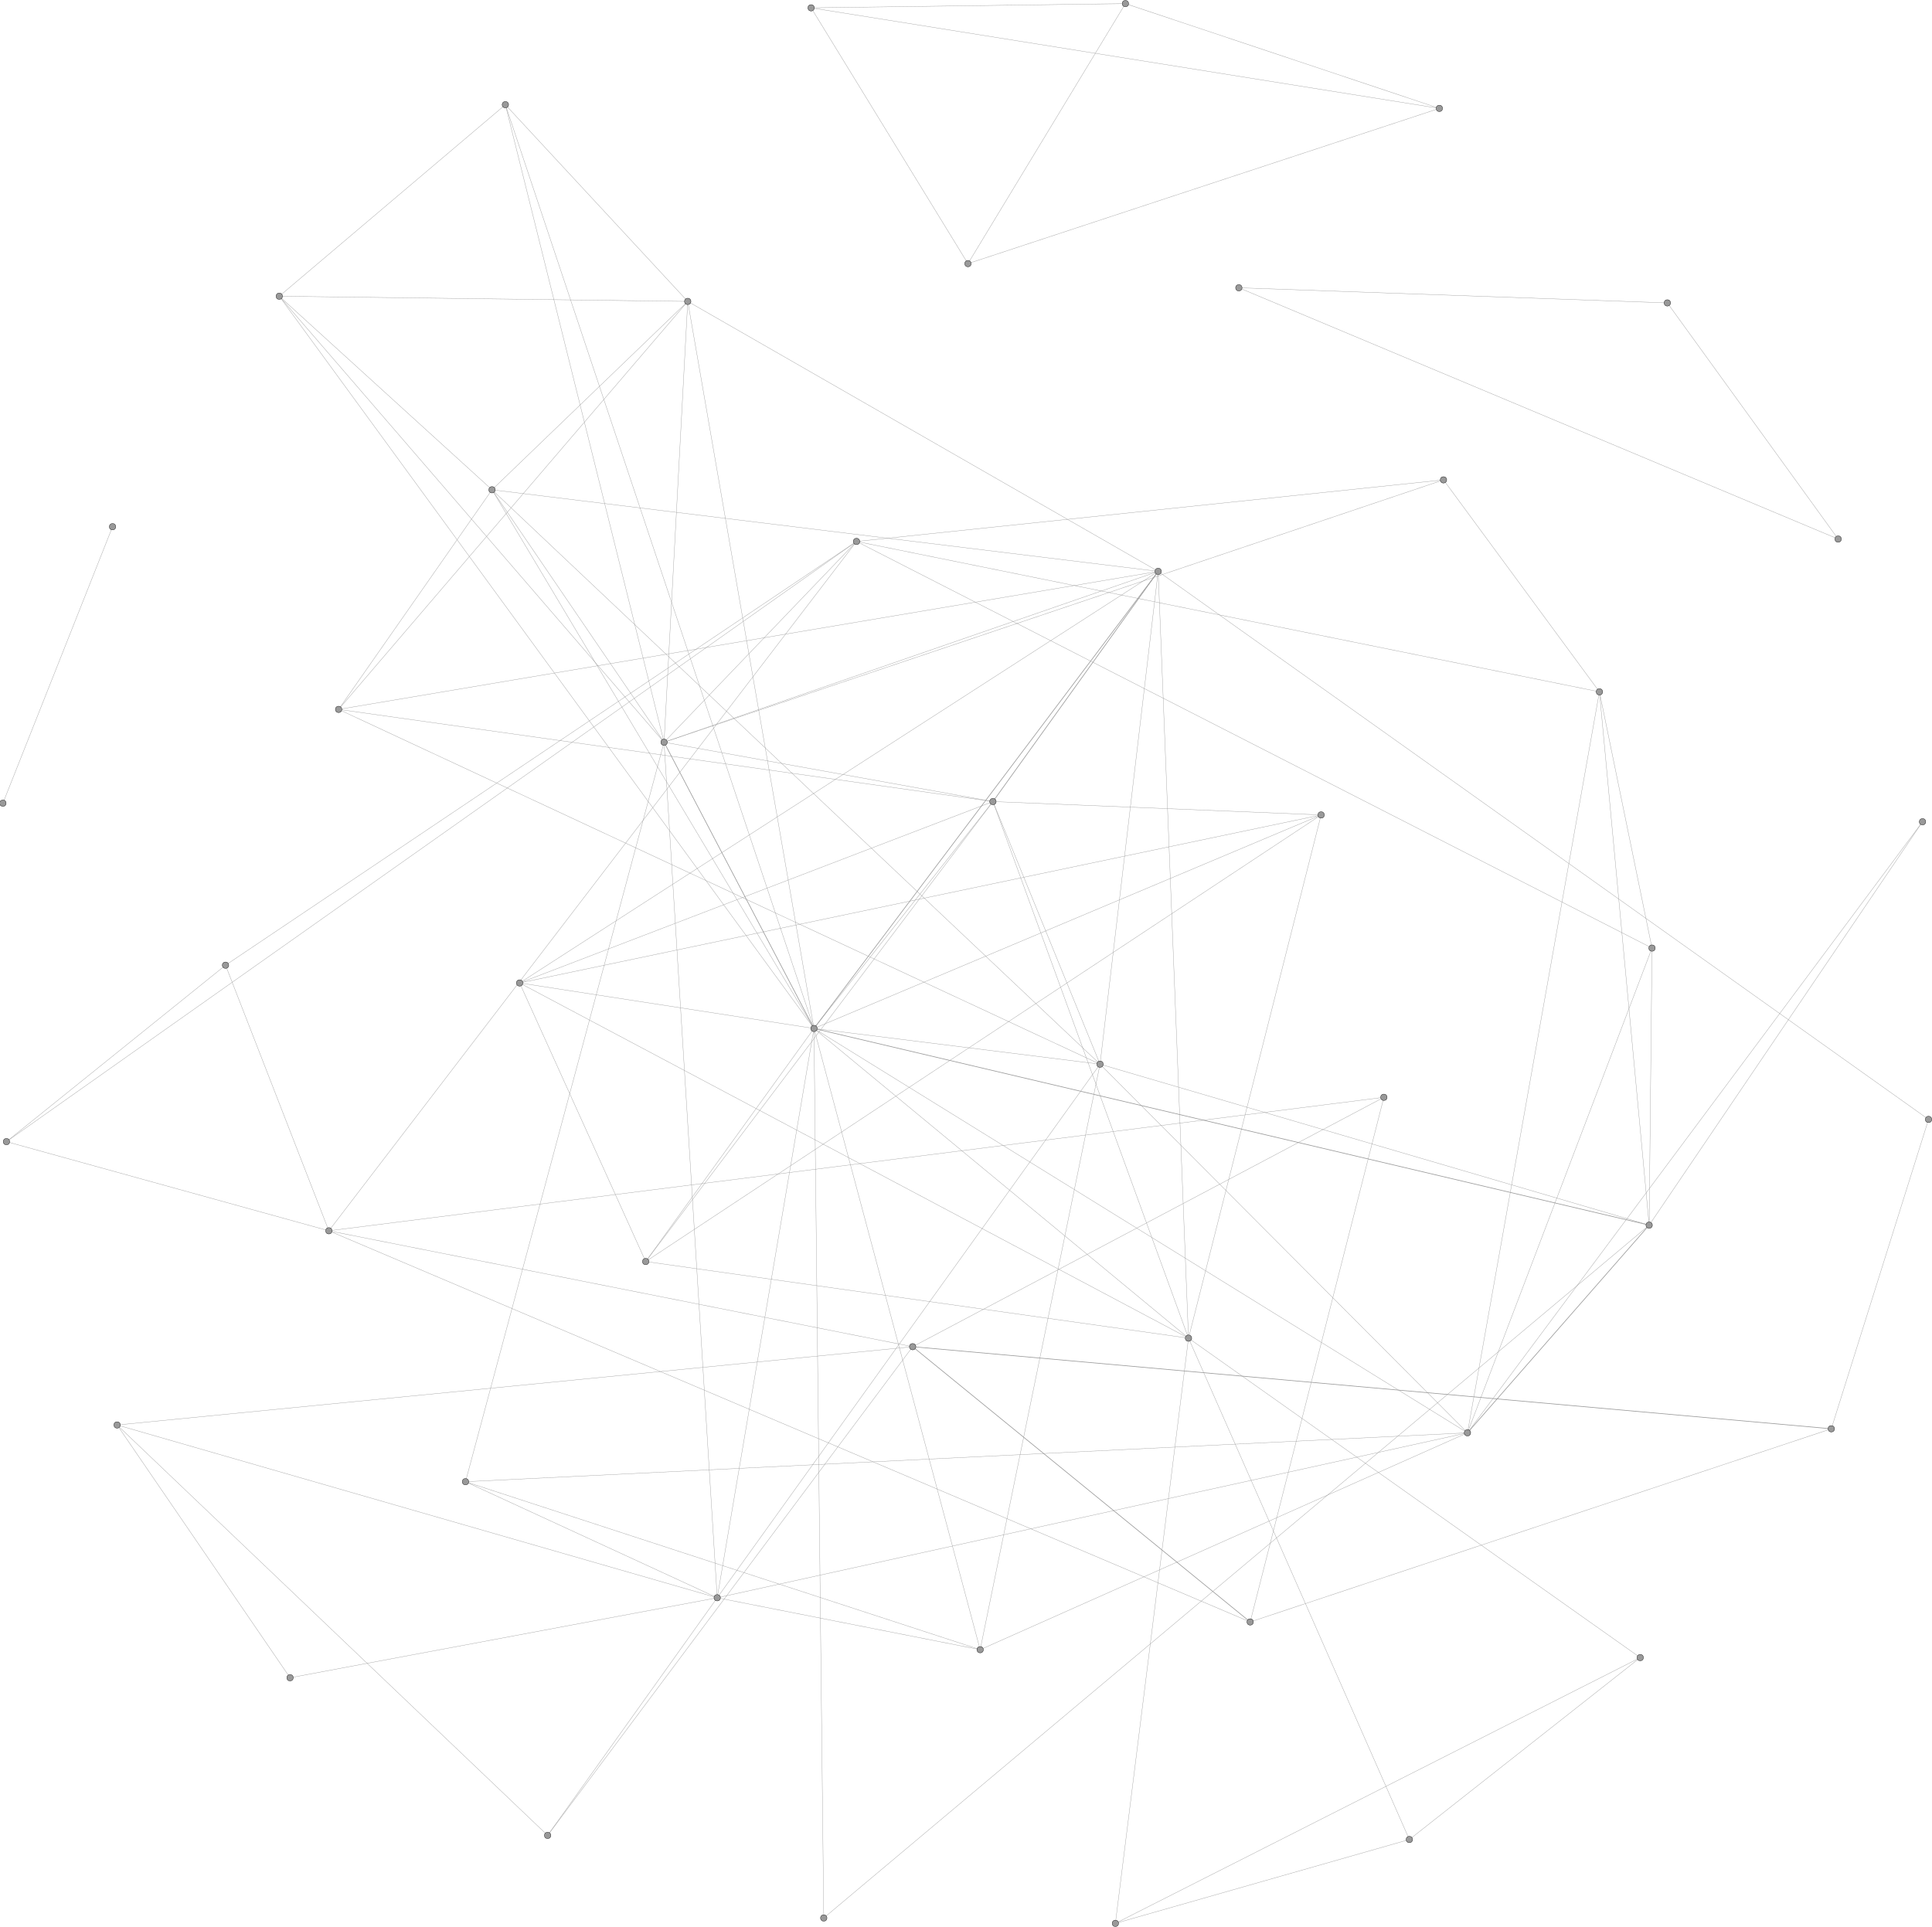 <?xml version="1.0" encoding="UTF-8" standalone="no"?>
<svg
   xmlns:dc="http://purl.org/dc/elements/1.1/"
   xmlns:cc="http://creativecommons.org/ns#"
   xmlns:rdf="http://www.w3.org/1999/02/22-rdf-syntax-ns#"
   xmlns:svg="http://www.w3.org/2000/svg"
   xmlns="http://www.w3.org/2000/svg"
   xmlns:sodipodi="http://sodipodi.sourceforge.net/DTD/sodipodi-0.dtd"
   xmlns:inkscape="http://www.inkscape.org/namespaces/inkscape"
   contentScriptType="text/ecmascript"
   width="843px"
   zoomAndPan="magnify"
   contentStyleType="text/css"
   viewBox="-3035 -3032 6056 6038"
   height="841px"
   preserveAspectRatio="xMidYMid meet"
   version="1.1"
   id="svg2"
   inkscape:version="0.48.3.1 r9886"
   sodipodi:docname="44960_singlerank_graph.svg">
  <defs
     id="defs435" />
  <sodipodi:namedview
     pagecolor="#ffffff"
     bordercolor="#666666"
     borderopacity="1"
     objecttolerance="10"
     gridtolerance="10"
     guidetolerance="10"
     inkscape:pageopacity="0"
     inkscape:pageshadow="2"
     inkscape:window-width="1855"
     inkscape:window-height="1056"
     id="namedview433"
     showgrid="false"
     inkscape:zoom="0.79370844"
     inkscape:cx="319.26962"
     inkscape:cy="394.72469"
     inkscape:window-x="65"
     inkscape:window-y="24"
     inkscape:window-maximized="1"
     inkscape:current-layer="svg2" />
  <g
     id="edges">
    <path
       fill="none"
       stroke-width="1"
       d="M 1106.15,-478.901 L -1406.232,47.938"
       class="19 2012"
       stroke-opacity="1.0"
       stroke="#999999"
       id="path5" />
    <path
       fill="none"
       stroke-width="1"
       d="M 1106.15,-478.901 L -483.546,190.559"
       class="19 alerte"
       stroke-opacity="1.0"
       stroke="#999999"
       id="path7" />
    <path
       fill="none"
       stroke-width="1"
       d="M 1106.15,-478.901 L 690.461,1161.506"
       class="19 août"
       stroke-opacity="1.0"
       stroke="#999999"
       id="path9" />
    <path
       fill="none"
       stroke-width="1"
       d="M 1106.15,-478.901 L 77.449,-520.771"
       class="19 canicule"
       stroke-opacity="1.0"
       stroke="#999999"
       id="path11" />
    <path
       fill="none"
       stroke-width="1"
       d="M 1106.15,-478.901 L -1011.004,921.289"
       class="19 météo"
       stroke-opacity="1.0"
       stroke="#999999"
       id="path13" />
    <path
       fill="none"
       stroke-width="1"
       d="M -1406.232,47.938 L -483.546,190.559"
       class="2012 alerte"
       stroke-opacity="1.0"
       stroke="#999999"
       id="path15" />
    <path
       fill="none"
       stroke-width="1"
       d="M -1406.232,47.938 L 690.461,1161.506"
       class="2012 août"
       stroke-opacity="1.0"
       stroke="#999999"
       id="path17" />
    <path
       fill="none"
       stroke-width="1"
       d="M -1406.232,47.938 L 77.449,-520.771"
       class="2012 canicule"
       stroke-opacity="1.0"
       stroke="#999999"
       id="path19" />
    <path
       fill="none"
       stroke-width="1"
       d="M -1406.232,47.938 L -1011.004,921.289"
       class="2012 météo"
       stroke-opacity="1.0"
       stroke="#999999"
       id="path21" />
    <path
       fill="none"
       stroke-width="1"
       d="M -1406.232,47.938 L 595.355,-1242.476"
       class="2012 belgique"
       stroke-opacity="1.0"
       stroke="#999999"
       id="path23" />
    <path
       fill="none"
       stroke-width="1"
       d="M -483.546,190.559 L 690.461,1161.506"
       class="alerte août"
       stroke-opacity="1.0"
       stroke="#999999"
       id="path25" />
    <path
       fill="none"
       stroke-width="1"
       d="M -483.546,190.559 L 77.449,-520.771"
       class="alerte canicule"
       stroke-opacity="1.0"
       stroke="#999999"
       id="path27" />
    <path
       fill="none"
       stroke-width="1"
       d="M -483.546,190.559 L -1011.004,921.289"
       class="alerte météo"
       stroke-opacity="1.0"
       stroke="#999999"
       id="path29" />
    <path
       fill="none"
       stroke-width="2"
       d="M -483.546,190.559 L 595.355,-1242.476"
       class="alerte belgique"
       stroke-opacity="1.0"
       stroke="#999999"
       id="path31" />
    <path
       fill="none"
       stroke-width="1"
       d="M -483.546,190.559 L 1564.892,1458.234"
       class="alerte pays"
       stroke-opacity="1.0"
       stroke="#999999"
       id="path33" />
    <path
       fill="none"
       stroke-width="2"
       d="M -483.546,190.559 L 2134.421,807.209"
       class="alerte sud"
       stroke-opacity="1.0"
       stroke="#999999"
       id="path35" />
    <path
       fill="none"
       stroke-width="1"
       d="M -483.546,190.559 L -786.837,1975.422"
       class="alerte chaleur"
       stroke-opacity="1.0"
       stroke="#999999"
       id="path37" />
    <path
       fill="none"
       stroke-width="1"
       d="M -483.546,190.559 L -1492.747,-1498.28"
       class="alerte ensemble"
       stroke-opacity="1.0"
       stroke="#999999"
       id="path39" />
    <path
       fill="none"
       stroke-width="1"
       d="M -483.546,190.559 L -1450.857,-2705.593"
       class="alerte exception"
       stroke-opacity="1.0"
       stroke="#999999"
       id="path41" />
    <path
       fill="none"
       stroke-width="1"
       d="M -483.546,190.559 L -879.237,-2088.892"
       class="alerte jaune"
       stroke-opacity="1.0"
       stroke="#999999"
       id="path43" />
    <path
       fill="none"
       stroke-width="2"
       d="M -483.546,190.559 L -953.439,-706.788"
       class="alerte luxembourg"
       stroke-opacity="1.0"
       stroke="#999999"
       id="path45" />
    <path
       fill="none"
       stroke-width="1"
       d="M -483.546,190.559 L 37.394,2138.218"
       class="alerte nord"
       stroke-opacity="1.0"
       stroke="#999999"
       id="path47" />
    <path
       fill="none"
       stroke-width="1"
       d="M -483.546,190.559 L 413.15,302.644"
       class="alerte orange"
       stroke-opacity="1.0"
       stroke="#999999"
       id="path49" />
    <path
       fill="none"
       stroke-width="1"
       d="M -483.546,190.559 L -2159.587,-2105.147"
       class="alerte province"
       stroke-opacity="1.0"
       stroke="#999999"
       id="path51" />
    <path
       fill="none"
       stroke-width="1"
       d="M -483.546,190.559 L -452.885,2979.333"
       class="alerte rouge"
       stroke-opacity="1.0"
       stroke="#999999"
       id="path53" />
    <path
       fill="none"
       stroke-width="1"
       d="M 690.461,1161.506 L 77.449,-520.771"
       class="août canicule"
       stroke-opacity="1.0"
       stroke="#999999"
       id="path55" />
    <path
       fill="none"
       stroke-width="1"
       d="M 690.461,1161.506 L -1011.004,921.289"
       class="août météo"
       stroke-opacity="1.0"
       stroke="#999999"
       id="path57" />
    <path
       fill="none"
       stroke-width="1"
       d="M 690.461,1161.506 L 461.254,2996.228"
       class="août record"
       stroke-opacity="1.0"
       stroke="#999999"
       id="path59" />
    <path
       fill="none"
       stroke-width="1"
       d="M 690.461,1161.506 L 595.355,-1242.476"
       class="août belgique"
       stroke-opacity="1.0"
       stroke="#999999"
       id="path61" />
    <path
       fill="none"
       stroke-width="1"
       d="M 77.449,-520.771 L -1011.004,921.289"
       class="canicule météo"
       stroke-opacity="1.0"
       stroke="#999999"
       id="path63" />
    <path
       fill="none"
       stroke-width="1"
       d="M 77.449,-520.771 L -953.439,-706.788"
       class="canicule luxembourg"
       stroke-opacity="1.0"
       stroke="#999999"
       id="path65" />
    <path
       fill="none"
       stroke-width="1"
       d="M 77.449,-520.771 L 413.15,302.644"
       class="canicule orange"
       stroke-opacity="1.0"
       stroke="#999999"
       id="path67" />
    <path
       fill="none"
       stroke-width="1"
       d="M 77.449,-520.771 L -1973.616,-809.783"
       class="canicule vigilance"
       stroke-opacity="1.0"
       stroke="#999999"
       id="path69" />
    <path
       fill="none"
       stroke-width="1"
       d="M 2106.394,2163.074 L 690.461,1161.506"
       class="2003 août"
       stroke-opacity="1.0"
       stroke="#999999"
       id="path71" />
    <path
       fill="none"
       stroke-width="1"
       d="M 2106.394,2163.074 L 1382.739,2733.331"
       class="2003 37.9°c"
       stroke-opacity="1.0"
       stroke="#999999"
       id="path73" />
    <path
       fill="none"
       stroke-width="1"
       d="M 2106.394,2163.074 L 461.254,2996.228"
       class="2003 record"
       stroke-opacity="1.0"
       stroke="#999999"
       id="path75" />
    <path
       fill="none"
       stroke-width="1"
       d="M 1382.739,2733.331 L 690.461,1161.506"
       class="37.9°c août"
       stroke-opacity="1.0"
       stroke="#999999"
       id="path77" />
    <path
       fill="none"
       stroke-width="1"
       d="M 1382.739,2733.331 L 461.254,2996.228"
       class="37.9°c record"
       stroke-opacity="1.0"
       stroke="#999999"
       id="path79" />
    <path
       fill="none"
       stroke-width="2"
       d="M 595.355,-1242.476 L 77.449,-520.771"
       class="belgique canicule"
       stroke-opacity="1.0"
       stroke="#999999"
       id="path81" />
    <path
       fill="none"
       stroke-width="1"
       d="M 595.355,-1242.476 L 3010.166,475.742"
       class="belgique température"
       stroke-opacity="1.0"
       stroke="#999999"
       id="path83" />
    <path
       fill="none"
       stroke-width="1"
       d="M 595.355,-1242.476 L -1492.747,-1498.28"
       class="belgique ensemble"
       stroke-opacity="1.0"
       stroke="#999999"
       id="path85" />
    <path
       fill="none"
       stroke-width="1"
       d="M 595.355,-1242.476 L -879.237,-2088.892"
       class="belgique jaune"
       stroke-opacity="1.0"
       stroke="#999999"
       id="path87" />
    <path
       fill="none"
       stroke-width="1"
       d="M 595.355,-1242.476 L -953.439,-706.788"
       class="belgique luxembourg"
       stroke-opacity="1.0"
       stroke="#999999"
       id="path89" />
    <path
       fill="none"
       stroke-width="1"
       d="M 595.355,-1242.476 L 413.15,302.644"
       class="belgique orange"
       stroke-opacity="1.0"
       stroke="#999999"
       id="path91" />
    <path
       fill="none"
       stroke-width="1"
       d="M 595.355,-1242.476 L -1973.616,-809.783"
       class="belgique vigilance"
       stroke-opacity="1.0"
       stroke="#999999"
       id="path93" />
    <path
       fill="none"
       stroke-width="1"
       d="M 2705.344,1445.671 L 883.803,2051.234"
       class="23°c deuxième"
       stroke-opacity="1.0"
       stroke="#999999"
       id="path95" />
    <path
       fill="none"
       stroke-width="2"
       d="M 2705.344,1445.671 L -174.205,1188.322"
       class="23°c nuit"
       stroke-opacity="1.0"
       stroke="#999999"
       id="path97" />
    <path
       fill="none"
       stroke-width="1"
       d="M 2705.344,1445.671 L 3010.166,475.742"
       class="23°c température"
       stroke-opacity="1.0"
       stroke="#999999"
       id="path99" />
    <path
       fill="none"
       stroke-width="2"
       d="M 883.803,2051.234 L -174.205,1188.322"
       class="deuxième nuit"
       stroke-opacity="1.0"
       stroke="#999999"
       id="path101" />
    <path
       fill="none"
       stroke-width="1"
       d="M 883.803,2051.234 L 1302.867,406.376"
       class="deuxième royaume"
       stroke-opacity="1.0"
       stroke="#999999"
       id="path103" />
    <path
       fill="none"
       stroke-width="1"
       d="M -174.205,1188.322 L -2667.89,1433.711"
       class="nuit soirée"
       stroke-opacity="1.0"
       stroke="#999999"
       id="path105" />
    <path
       fill="none"
       stroke-width="1"
       d="M -174.205,1188.322 L 1302.867,406.376"
       class="nuit royaume"
       stroke-opacity="1.0"
       stroke="#999999"
       id="path107" />
    <path
       fill="none"
       stroke-width="1"
       d="M 2143.358,-61.433 L -350.158,-1336.294"
       class="36°c dimanche"
       stroke-opacity="1.0"
       stroke="#999999"
       id="path109" />
    <path
       fill="none"
       stroke-width="1"
       d="M 2143.358,-61.433 L 1978.537,-864.81"
       class="36°c oesling"
       stroke-opacity="1.0"
       stroke="#999999"
       id="path111" />
    <path
       fill="none"
       stroke-width="1"
       d="M 2143.358,-61.433 L 1564.892,1458.234"
       class="36°c pays"
       stroke-opacity="1.0"
       stroke="#999999"
       id="path113" />
    <path
       fill="none"
       stroke-width="1"
       d="M 2143.358,-61.433 L 2134.421,807.209"
       class="36°c sud"
       stroke-opacity="1.0"
       stroke="#999999"
       id="path115" />
    <path
       fill="none"
       stroke-width="1"
       d="M -350.158,-1336.294 L 1978.537,-864.81"
       class="dimanche oesling"
       stroke-opacity="1.0"
       stroke="#999999"
       id="path117" />
    <path
       fill="none"
       stroke-width="1"
       d="M -350.158,-1336.294 L -953.439,-706.788"
       class="dimanche luxembourg"
       stroke-opacity="1.0"
       stroke="#999999"
       id="path119" />
    <path
       fill="none"
       stroke-width="1"
       d="M -350.158,-1336.294 L -2328.017,-7.776"
       class="dimanche journée"
       stroke-opacity="1.0"
       stroke="#999999"
       id="path121" />
    <path
       fill="none"
       stroke-width="1"
       d="M -350.158,-1336.294 L 1489.762,-1529.329"
       class="dimanche mercure"
       stroke-opacity="1.0"
       stroke="#999999"
       id="path123" />
    <path
       fill="none"
       stroke-width="1"
       d="M 1978.537,-864.81 L 1564.892,1458.234"
       class="oesling pays"
       stroke-opacity="1.0"
       stroke="#999999"
       id="path125" />
    <path
       fill="none"
       stroke-width="1"
       d="M 1978.537,-864.81 L 2134.421,807.209"
       class="oesling sud"
       stroke-opacity="1.0"
       stroke="#999999"
       id="path127" />
    <path
       fill="none"
       stroke-width="2"
       d="M 1564.892,1458.234 L 2134.421,807.209"
       class="pays sud"
       stroke-opacity="1.0"
       stroke="#999999"
       id="path129" />
    <path
       fill="none"
       stroke-width="1"
       d="M 1564.892,1458.234 L -1575.845,1611.595"
       class="pays vague"
       stroke-opacity="1.0"
       stroke="#999999"
       id="path131" />
    <path
       fill="none"
       stroke-width="1"
       d="M -3025.896,-515.708 L -2682.198,-1382.474"
       class="38°c températures"
       stroke-opacity="1.0"
       stroke="#999999"
       id="path133" />
    <path
       fill="none"
       stroke-width="1"
       d="M -786.837,1975.422 L 1564.892,1458.234"
       class="chaleur pays"
       stroke-opacity="1.0"
       stroke="#999999"
       id="path135" />
    <path
       fill="none"
       stroke-width="1"
       d="M -786.837,1975.422 L -953.439,-706.788"
       class="chaleur luxembourg"
       stroke-opacity="1.0"
       stroke="#999999"
       id="path137" />
    <path
       fill="none"
       stroke-width="1"
       d="M -786.837,1975.422 L 37.394,2138.218"
       class="chaleur nord"
       stroke-opacity="1.0"
       stroke="#999999"
       id="path139" />
    <path
       fill="none"
       stroke-width="1"
       d="M -786.837,1975.422 L 413.15,302.644"
       class="chaleur orange"
       stroke-opacity="1.0"
       stroke="#999999"
       id="path141" />
    <path
       fill="none"
       stroke-width="1"
       d="M -786.837,1975.422 L -1318.436,2720.425"
       class="chaleur début"
       stroke-opacity="1.0"
       stroke="#999999"
       id="path143" />
    <path
       fill="none"
       stroke-width="1"
       d="M -786.837,1975.422 L -2125.78,2226.173"
       class="chaleur orages"
       stroke-opacity="1.0"
       stroke="#999999"
       id="path145" />
    <path
       fill="none"
       stroke-width="1"
       d="M -786.837,1975.422 L -2667.89,1433.711"
       class="chaleur soirée"
       stroke-opacity="1.0"
       stroke="#999999"
       id="path147" />
    <path
       fill="none"
       stroke-width="1"
       d="M -786.837,1975.422 L -1575.845,1611.595"
       class="chaleur vague"
       stroke-opacity="1.0"
       stroke="#999999"
       id="path149" />
    <path
       fill="none"
       stroke-width="1"
       d="M -1492.747,-1498.28 L -879.237,-2088.892"
       class="ensemble jaune"
       stroke-opacity="1.0"
       stroke="#999999"
       id="path151" />
    <path
       fill="none"
       stroke-width="1"
       d="M -1492.747,-1498.28 L -953.439,-706.788"
       class="ensemble luxembourg"
       stroke-opacity="1.0"
       stroke="#999999"
       id="path153" />
    <path
       fill="none"
       stroke-width="1"
       d="M -1492.747,-1498.28 L 413.15,302.644"
       class="ensemble orange"
       stroke-opacity="1.0"
       stroke="#999999"
       id="path155" />
    <path
       fill="none"
       stroke-width="1"
       d="M -1492.747,-1498.28 L -2159.587,-2105.147"
       class="ensemble province"
       stroke-opacity="1.0"
       stroke="#999999"
       id="path157" />
    <path
       fill="none"
       stroke-width="1"
       d="M -1492.747,-1498.28 L -1973.616,-809.783"
       class="ensemble vigilance"
       stroke-opacity="1.0"
       stroke="#999999"
       id="path159" />
    <path
       fill="none"
       stroke-width="1"
       d="M -1450.857,-2705.593 L -879.237,-2088.892"
       class="exception jaune"
       stroke-opacity="1.0"
       stroke="#999999"
       id="path161" />
    <path
       fill="none"
       stroke-width="1"
       d="M -1450.857,-2705.593 L -953.439,-706.788"
       class="exception luxembourg"
       stroke-opacity="1.0"
       stroke="#999999"
       id="path163" />
    <path
       fill="none"
       stroke-width="1"
       d="M -1450.857,-2705.593 L -2159.587,-2105.147"
       class="exception province"
       stroke-opacity="1.0"
       stroke="#999999"
       id="path165" />
    <path
       fill="none"
       stroke-width="1"
       d="M -879.237,-2088.892 L -953.439,-706.788"
       class="jaune luxembourg"
       stroke-opacity="1.0"
       stroke="#999999"
       id="path167" />
    <path
       fill="none"
       stroke-width="1"
       d="M -879.237,-2088.892 L -2159.587,-2105.147"
       class="jaune province"
       stroke-opacity="1.0"
       stroke="#999999"
       id="path169" />
    <path
       fill="none"
       stroke-width="1"
       d="M -879.237,-2088.892 L -1973.616,-809.783"
       class="jaune vigilance"
       stroke-opacity="1.0"
       stroke="#999999"
       id="path171" />
    <path
       fill="none"
       stroke-width="1"
       d="M -953.439,-706.788 L -2159.587,-2105.147"
       class="luxembourg province"
       stroke-opacity="1.0"
       stroke="#999999"
       id="path173" />
    <path
       fill="none"
       stroke-width="1"
       d="M -953.439,-706.788 L -1575.845,1611.595"
       class="luxembourg vague"
       stroke-opacity="1.0"
       stroke="#999999"
       id="path175" />
    <path
       fill="none"
       stroke-width="1"
       d="M -953.439,-706.788 L 1489.762,-1529.329"
       class="luxembourg mercure"
       stroke-opacity="1.0"
       stroke="#999999"
       id="path177" />
    <path
       fill="none"
       stroke-width="1"
       d="M 37.394,2138.218 L 1564.892,1458.234"
       class="nord pays"
       stroke-opacity="1.0"
       stroke="#999999"
       id="path179" />
    <path
       fill="none"
       stroke-width="1"
       d="M 37.394,2138.218 L 413.15,302.644"
       class="nord orange"
       stroke-opacity="1.0"
       stroke="#999999"
       id="path181" />
    <path
       fill="none"
       stroke-width="1"
       d="M 37.394,2138.218 L -1575.845,1611.595"
       class="nord vague"
       stroke-opacity="1.0"
       stroke="#999999"
       id="path183" />
    <path
       fill="none"
       stroke-width="1"
       d="M 413.15,302.644 L 1564.892,1458.234"
       class="orange pays"
       stroke-opacity="1.0"
       stroke="#999999"
       id="path185" />
    <path
       fill="none"
       stroke-width="1"
       d="M 413.15,302.644 L 2134.421,807.209"
       class="orange sud"
       stroke-opacity="1.0"
       stroke="#999999"
       id="path187" />
    <path
       fill="none"
       stroke-width="1"
       d="M 413.15,302.644 L -1973.616,-809.783"
       class="orange vigilance"
       stroke-opacity="1.0"
       stroke="#999999"
       id="path189" />
    <path
       fill="none"
       stroke-width="1"
       d="M -452.885,2979.333 L 2134.421,807.209"
       class="rouge sud"
       stroke-opacity="1.0"
       stroke="#999999"
       id="path191" />
    <path
       fill="none"
       stroke-width="1"
       d="M -3014.728,545.425 L -350.158,-1336.294"
       class="année dimanche"
       stroke-opacity="1.0"
       stroke="#999999"
       id="path193" />
    <path
       fill="none"
       stroke-width="1"
       d="M -3014.728,545.425 L -2004.184,824.919"
       class="année chaude"
       stroke-opacity="1.0"
       stroke="#999999"
       id="path195" />
    <path
       fill="none"
       stroke-width="1"
       d="M -3014.728,545.425 L -2328.017,-7.776"
       class="année journée"
       stroke-opacity="1.0"
       stroke="#999999"
       id="path197" />
    <path
       fill="none"
       stroke-width="1"
       d="M -2004.184,824.919 L 883.803,2051.234"
       class="chaude deuxième"
       stroke-opacity="1.0"
       stroke="#999999"
       id="path199" />
    <path
       fill="none"
       stroke-width="1"
       d="M -2004.184,824.919 L -174.205,1188.322"
       class="chaude nuit"
       stroke-opacity="1.0"
       stroke="#999999"
       id="path201" />
    <path
       fill="none"
       stroke-width="1"
       d="M -2004.184,824.919 L -350.158,-1336.294"
       class="chaude dimanche"
       stroke-opacity="1.0"
       stroke="#999999"
       id="path203" />
    <path
       fill="none"
       stroke-width="1"
       d="M -2004.184,824.919 L -2328.017,-7.776"
       class="chaude journée"
       stroke-opacity="1.0"
       stroke="#999999"
       id="path205" />
    <path
       fill="none"
       stroke-width="1"
       d="M -2004.184,824.919 L 1302.867,406.376"
       class="chaude royaume"
       stroke-opacity="1.0"
       stroke="#999999"
       id="path207" />
    <path
       fill="none"
       stroke-width="1"
       d="M -492.476,-3009.254 L -0.9,-2207.329"
       class="atmosphère brise"
       stroke-opacity="1.0"
       stroke="#999999"
       id="path209" />
    <path
       fill="none"
       stroke-width="1"
       d="M -492.476,-3009.254 L 492.683,-3022.469"
       class="atmosphère côte"
       stroke-opacity="1.0"
       stroke="#999999"
       id="path211" />
    <path
       fill="none"
       stroke-width="1"
       d="M -492.476,-3009.254 L 1476.741,-2694.019"
       class="atmosphère légère"
       stroke-opacity="1.0"
       stroke="#999999"
       id="path213" />
    <path
       fill="none"
       stroke-width="1"
       d="M -0.9,-2207.329 L 492.683,-3022.469"
       class="brise côte"
       stroke-opacity="1.0"
       stroke="#999999"
       id="path215" />
    <path
       fill="none"
       stroke-width="1"
       d="M -0.9,-2207.329 L 1476.741,-2694.019"
       class="brise légère"
       stroke-opacity="1.0"
       stroke="#999999"
       id="path217" />
    <path
       fill="none"
       stroke-width="1"
       d="M 492.683,-3022.469 L 1476.741,-2694.019"
       class="côte légère"
       stroke-opacity="1.0"
       stroke="#999999"
       id="path219" />
    <path
       fill="none"
       stroke-width="1"
       d="M 2726.817,-1343.848 L 2191.421,-2084.149"
       class="baisse reste"
       stroke-opacity="1.0"
       stroke="#999999"
       id="path221" />
    <path
       fill="none"
       stroke-width="1"
       d="M 2726.817,-1343.848 L 848.225,-2131.594"
       class="baisse semaine"
       stroke-opacity="1.0"
       stroke="#999999"
       id="path223" />
    <path
       fill="none"
       stroke-width="1"
       d="M 2191.421,-2084.149 L 848.225,-2131.594"
       class="reste semaine"
       stroke-opacity="1.0"
       stroke="#999999"
       id="path225" />
    <path
       fill="none"
       stroke-width="1"
       d="M -1318.436,2720.425 L -174.205,1188.322"
       class="début nuit"
       stroke-opacity="1.0"
       stroke="#999999"
       id="path227" />
    <path
       fill="none"
       stroke-width="1"
       d="M -1318.436,2720.425 L -2667.89,1433.711"
       class="début soirée"
       stroke-opacity="1.0"
       stroke="#999999"
       id="path229" />
    <path
       fill="none"
       stroke-width="1"
       d="M -2125.78,2226.173 L -2667.89,1433.711"
       class="orages soirée"
       stroke-opacity="1.0"
       stroke="#999999"
       id="path231" />
    <path
       fill="none"
       stroke-width="1"
       d="M 1489.762,-1529.329 L 1978.537,-864.81"
       class="mercure oesling"
       stroke-opacity="1.0"
       stroke="#999999"
       id="path233" />
    <path
       fill="none"
       stroke-width="1"
       d="M 2991.314,-457.464 L 1564.892,1458.234"
       class="lundi pays"
       stroke-opacity="1.0"
       stroke="#999999"
       id="path235" />
    <path
       fill="none"
       stroke-width="1"
       d="M 2991.314,-457.464 L 2134.421,807.209"
       class="lundi sud"
       stroke-opacity="1.0"
       stroke="#999999"
       id="path237" />
  </g>
  <g
     id="nodes">
    <circle
       fill-opacity="1.0"
       fill="#999999"
       r="10.0"
       cx="1106.149"
       class="19"
       cy="-478.901"
       stroke="#000000"
       stroke-opacity="1.0"
       stroke-width="1.0"
       id="circle240" />
    <circle
       fill-opacity="1.0"
       fill="#999999"
       r="10.0"
       cx="-1406.232"
       class="2012"
       cy="47.938"
       stroke="#000000"
       stroke-opacity="1.0"
       stroke-width="1.0"
       id="circle242" />
    <circle
       fill-opacity="1.0"
       fill="#999999"
       r="10.0"
       cx="-483.546"
       class="alerte"
       cy="190.559"
       stroke="#000000"
       stroke-opacity="1.0"
       stroke-width="1.0"
       id="circle244" />
    <circle
       fill-opacity="1.0"
       fill="#999999"
       r="10.0"
       cx="690.461"
       class="août"
       cy="1161.506"
       stroke="#000000"
       stroke-opacity="1.0"
       stroke-width="1.0"
       id="circle246" />
    <circle
       fill-opacity="1.0"
       fill="#999999"
       r="10.0"
       cx="77.449"
       class="canicule"
       cy="-520.771"
       stroke="#000000"
       stroke-opacity="1.0"
       stroke-width="1.0"
       id="circle248" />
    <circle
       fill-opacity="1.0"
       fill="#999999"
       r="10.0"
       cx="-1011.004"
       class="météo"
       cy="921.289"
       stroke="#000000"
       stroke-opacity="1.0"
       stroke-width="1.0"
       id="circle250" />
    <circle
       fill-opacity="1.0"
       fill="#999999"
       r="10.0"
       cx="2106.394"
       class="2003"
       cy="2163.074"
       stroke="#000000"
       stroke-opacity="1.0"
       stroke-width="1.0"
       id="circle252" />
    <circle
       fill-opacity="1.0"
       fill="#999999"
       r="10.0"
       cx="1382.739"
       class="37.9°c"
       cy="2733.331"
       stroke="#000000"
       stroke-opacity="1.0"
       stroke-width="1.0"
       id="circle254" />
    <circle
       fill-opacity="1.0"
       fill="#999999"
       r="10.0"
       cx="461.254"
       class="record"
       cy="2996.228"
       stroke="#000000"
       stroke-opacity="1.0"
       stroke-width="1.0"
       id="circle256" />
    <circle
       fill-opacity="1.0"
       fill="#999999"
       r="10.0"
       cx="595.355"
       class="belgique"
       cy="-1242.476"
       stroke="#000000"
       stroke-opacity="1.0"
       stroke-width="1.0"
       id="circle258" />
    <circle
       fill-opacity="1.0"
       fill="#999999"
       r="10.0"
       cx="2705.345"
       class="23°c"
       cy="1445.671"
       stroke="#000000"
       stroke-opacity="1.0"
       stroke-width="1.0"
       id="circle260" />
    <circle
       fill-opacity="1.0"
       fill="#999999"
       r="10.0"
       cx="883.803"
       class="deuxième"
       cy="2051.234"
       stroke="#000000"
       stroke-opacity="1.0"
       stroke-width="1.0"
       id="circle262" />
    <circle
       fill-opacity="1.0"
       fill="#999999"
       r="10.0"
       cx="-174.205"
       class="nuit"
       cy="1188.322"
       stroke="#000000"
       stroke-opacity="1.0"
       stroke-width="1.0"
       id="circle264" />
    <circle
       fill-opacity="1.0"
       fill="#999999"
       r="10.0"
       cx="3010.166"
       class="température"
       cy="475.742"
       stroke="#000000"
       stroke-opacity="1.0"
       stroke-width="1.0"
       id="circle266" />
    <circle
       fill-opacity="1.0"
       fill="#999999"
       r="10.0"
       cx="2143.358"
       class="36°c"
       cy="-61.433"
       stroke="#000000"
       stroke-opacity="1.0"
       stroke-width="1.0"
       id="circle268" />
    <circle
       fill-opacity="1.0"
       fill="#999999"
       r="10.0"
       cx="-350.158"
       class="dimanche"
       cy="-1336.294"
       stroke="#000000"
       stroke-opacity="1.0"
       stroke-width="1.0"
       id="circle270" />
    <circle
       fill-opacity="1.0"
       fill="#999999"
       r="10.0"
       cx="1978.537"
       class="oesling"
       cy="-864.81"
       stroke="#000000"
       stroke-opacity="1.0"
       stroke-width="1.0"
       id="circle272" />
    <circle
       fill-opacity="1.0"
       fill="#999999"
       r="10.0"
       cx="1564.892"
       class="pays"
       cy="1458.234"
       stroke="#000000"
       stroke-opacity="1.0"
       stroke-width="1.0"
       id="circle274" />
    <circle
       fill-opacity="1.0"
       fill="#999999"
       r="10.0"
       cx="2134.421"
       class="sud"
       cy="807.21"
       stroke="#000000"
       stroke-opacity="1.0"
       stroke-width="1.0"
       id="circle276" />
    <circle
       fill-opacity="1.0"
       fill="#999999"
       r="10.0"
       cx="-3025.896"
       class="38°c"
       cy="-515.708"
       stroke="#000000"
       stroke-opacity="1.0"
       stroke-width="1.0"
       id="circle278" />
    <circle
       fill-opacity="1.0"
       fill="#999999"
       r="10.0"
       cx="-2682.198"
       class="températures"
       cy="-1382.474"
       stroke="#000000"
       stroke-opacity="1.0"
       stroke-width="1.0"
       id="circle280" />
    <circle
       fill-opacity="1.0"
       fill="#999999"
       r="10.0"
       cx="-786.837"
       class="chaleur"
       cy="1975.422"
       stroke="#000000"
       stroke-opacity="1.0"
       stroke-width="1.0"
       id="circle282" />
    <circle
       fill-opacity="1.0"
       fill="#999999"
       r="10.0"
       cx="-1492.747"
       class="ensemble"
       cy="-1498.28"
       stroke="#000000"
       stroke-opacity="1.0"
       stroke-width="1.0"
       id="circle284" />
    <circle
       fill-opacity="1.0"
       fill="#999999"
       r="10.0"
       cx="-1450.857"
       class="exception"
       cy="-2705.593"
       stroke="#000000"
       stroke-opacity="1.0"
       stroke-width="1.0"
       id="circle286" />
    <circle
       fill-opacity="1.0"
       fill="#999999"
       r="10.0"
       cx="-879.237"
       class="jaune"
       cy="-2088.892"
       stroke="#000000"
       stroke-opacity="1.0"
       stroke-width="1.0"
       id="circle288" />
    <circle
       fill-opacity="1.0"
       fill="#999999"
       r="10.0"
       cx="-953.439"
       class="luxembourg"
       cy="-706.788"
       stroke="#000000"
       stroke-opacity="1.0"
       stroke-width="1.0"
       id="circle290" />
    <circle
       fill-opacity="1.0"
       fill="#999999"
       r="10.0"
       cx="37.394"
       class="nord"
       cy="2138.218"
       stroke="#000000"
       stroke-opacity="1.0"
       stroke-width="1.0"
       id="circle292" />
    <circle
       fill-opacity="1.0"
       fill="#999999"
       r="10.0"
       cx="413.15"
       class="orange"
       cy="302.644"
       stroke="#000000"
       stroke-opacity="1.0"
       stroke-width="1.0"
       id="circle294" />
    <circle
       fill-opacity="1.0"
       fill="#999999"
       r="10.0"
       cx="-2159.587"
       class="province"
       cy="-2105.148"
       stroke="#000000"
       stroke-opacity="1.0"
       stroke-width="1.0"
       id="circle296" />
    <circle
       fill-opacity="1.0"
       fill="#999999"
       r="10.0"
       cx="-452.885"
       class="rouge"
       cy="2979.333"
       stroke="#000000"
       stroke-opacity="1.0"
       stroke-width="1.0"
       id="circle298" />
    <circle
       fill-opacity="1.0"
       fill="#999999"
       r="10.0"
       cx="-3014.728"
       class="année"
       cy="545.425"
       stroke="#000000"
       stroke-opacity="1.0"
       stroke-width="1.0"
       id="circle300" />
    <circle
       fill-opacity="1.0"
       fill="#999999"
       r="10.0"
       cx="-2004.184"
       class="chaude"
       cy="824.919"
       stroke="#000000"
       stroke-opacity="1.0"
       stroke-width="1.0"
       id="circle302" />
    <circle
       fill-opacity="1.0"
       fill="#999999"
       r="10.0"
       cx="-2328.017"
       class="journée"
       cy="-7.776"
       stroke="#000000"
       stroke-opacity="1.0"
       stroke-width="1.0"
       id="circle304" />
    <circle
       fill-opacity="1.0"
       fill="#999999"
       r="10.0"
       cx="-492.476"
       class="atmosphère"
       cy="-3009.254"
       stroke="#000000"
       stroke-opacity="1.0"
       stroke-width="1.0"
       id="circle306" />
    <circle
       fill-opacity="1.0"
       fill="#999999"
       r="10.0"
       cx="-0.9"
       class="brise"
       cy="-2207.329"
       stroke="#000000"
       stroke-opacity="1.0"
       stroke-width="1.0"
       id="circle308" />
    <circle
       fill-opacity="1.0"
       fill="#999999"
       r="10.0"
       cx="492.683"
       class="côte"
       cy="-3022.469"
       stroke="#000000"
       stroke-opacity="1.0"
       stroke-width="1.0"
       id="circle310" />
    <circle
       fill-opacity="1.0"
       fill="#999999"
       r="10.0"
       cx="1476.741"
       class="légère"
       cy="-2694.019"
       stroke="#000000"
       stroke-opacity="1.0"
       stroke-width="1.0"
       id="circle312" />
    <circle
       fill-opacity="1.0"
       fill="#999999"
       r="10.0"
       cx="2726.817"
       class="baisse"
       cy="-1343.848"
       stroke="#000000"
       stroke-opacity="1.0"
       stroke-width="1.0"
       id="circle314" />
    <circle
       fill-opacity="1.0"
       fill="#999999"
       r="10.0"
       cx="2191.421"
       class="reste"
       cy="-2084.149"
       stroke="#000000"
       stroke-opacity="1.0"
       stroke-width="1.0"
       id="circle316" />
    <circle
       fill-opacity="1.0"
       fill="#999999"
       r="10.0"
       cx="848.225"
       class="semaine"
       cy="-2131.595"
       stroke="#000000"
       stroke-opacity="1.0"
       stroke-width="1.0"
       id="circle318" />
    <circle
       fill-opacity="1.0"
       fill="#999999"
       r="10.0"
       cx="-1973.617"
       class="vigilance"
       cy="-809.783"
       stroke="#000000"
       stroke-opacity="1.0"
       stroke-width="1.0"
       id="circle320" />
    <circle
       fill-opacity="1.0"
       fill="#999999"
       r="10.0"
       cx="-1318.436"
       class="début"
       cy="2720.425"
       stroke="#000000"
       stroke-opacity="1.0"
       stroke-width="1.0"
       id="circle322" />
    <circle
       fill-opacity="1.0"
       fill="#999999"
       r="10.0"
       cx="-2125.78"
       class="orages"
       cy="2226.173"
       stroke="#000000"
       stroke-opacity="1.0"
       stroke-width="1.0"
       id="circle324" />
    <circle
       fill-opacity="1.0"
       fill="#999999"
       r="10.0"
       cx="-2667.89"
       class="soirée"
       cy="1433.711"
       stroke="#000000"
       stroke-opacity="1.0"
       stroke-width="1.0"
       id="circle326" />
    <circle
       fill-opacity="1.0"
       fill="#999999"
       r="10.0"
       cx="-1575.845"
       class="vague"
       cy="1611.595"
       stroke="#000000"
       stroke-opacity="1.0"
       stroke-width="1.0"
       id="circle328" />
    <circle
       fill-opacity="1.0"
       fill="#999999"
       r="10.0"
       cx="1302.867"
       class="royaume"
       cy="406.376"
       stroke="#000000"
       stroke-opacity="1.0"
       stroke-width="1.0"
       id="circle330" />
    <circle
       fill-opacity="1.0"
       fill="#999999"
       r="10.0"
       cx="1489.762"
       class="mercure"
       cy="-1529.33"
       stroke="#000000"
       stroke-opacity="1.0"
       stroke-width="1.0"
       id="circle332" />
    <circle
       fill-opacity="1.0"
       fill="#999999"
       r="10.0"
       cx="2991.314"
       class="lundi"
       cy="-457.464"
       stroke="#000000"
       stroke-opacity="1.0"
       stroke-width="1.0"
       id="circle334" />
  </g>
  <g
     id="node-labels" />
</svg>
